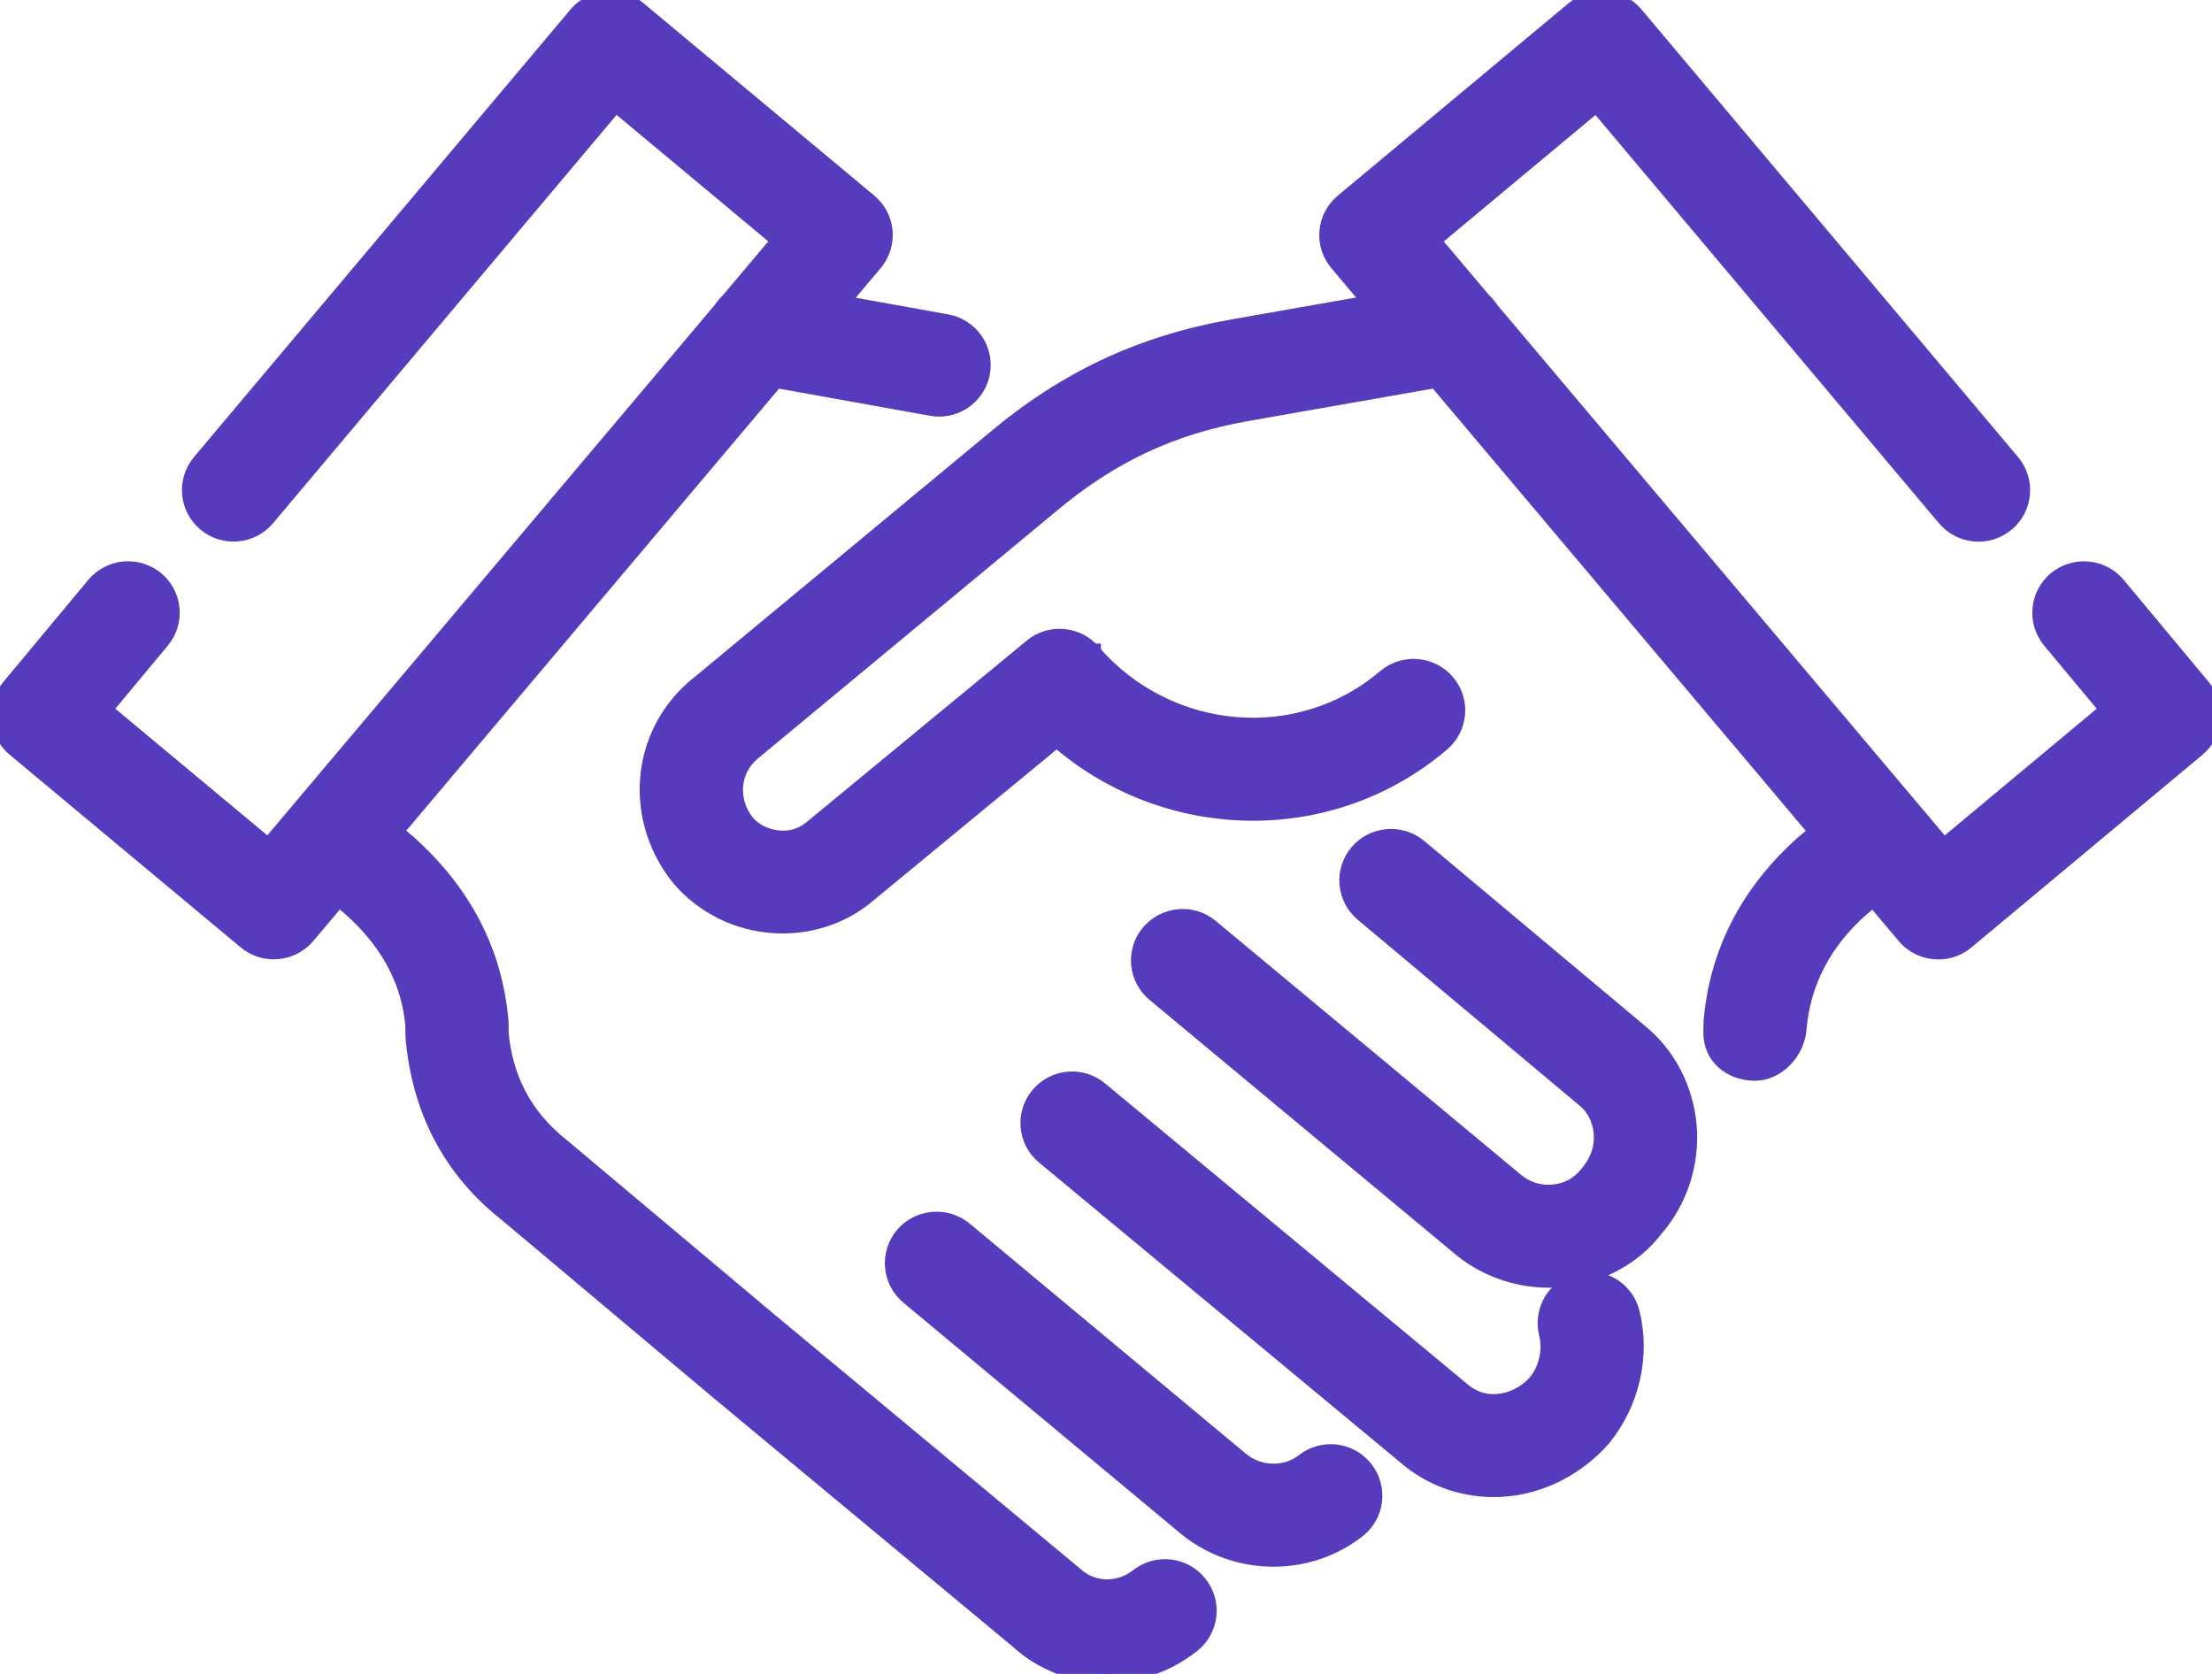 <svg width="37" height="28" viewBox="0 0 37 28" fill="none" xmlns="http://www.w3.org/2000/svg">
<g clip-path="url(#clip0)">
<path d="M19.046 26.383C18.725 26.635 18.275 26.634 17.971 26.354L12.889 22.129C12.887 22.128 12.886 22.127 12.884 22.125L9.389 19.189C8.764 18.696 8.426 18.052 8.358 17.278C8.358 17.257 8.358 17.113 8.356 17.093C8.259 15.933 7.741 14.93 6.8 14.095L6.583 13.915L12.972 6.338L15.581 6.807C15.623 6.814 15.666 6.819 15.708 6.819C16.047 6.819 16.348 6.577 16.41 6.233C16.48 5.846 16.223 5.477 15.834 5.406L14.031 5.082L14.616 4.389C14.738 4.244 14.797 4.057 14.781 3.87C14.764 3.681 14.673 3.508 14.528 3.387L10.664 0.165C10.362 -0.089 9.912 -0.046 9.659 0.253L3.36 7.741C3.107 8.042 3.146 8.491 3.448 8.743C3.75 8.997 4.201 8.955 4.453 8.655L10.295 1.711L13.063 4.019L12.198 5.045C12.155 5.085 12.116 5.131 12.083 5.182L4.49 14.184L1.718 11.874L2.692 10.703C2.944 10.401 2.902 9.952 2.598 9.702C2.295 9.452 1.846 9.493 1.593 9.795L0.165 11.51C-0.086 11.812 -0.045 12.258 0.257 12.509L4.121 15.731C4.254 15.843 4.417 15.897 4.578 15.897C4.782 15.897 4.984 15.812 5.126 15.643L5.665 15.004L5.868 15.173C6.518 15.748 6.867 16.416 6.93 17.152C6.93 17.172 6.931 17.317 6.932 17.337C7.035 18.567 7.564 19.565 8.486 20.29L11.969 23.217C11.971 23.219 11.973 23.221 11.975 23.223L17.029 27.423C17.444 27.806 17.973 28 18.509 28C19.004 28 19.506 27.834 19.929 27.502C20.239 27.259 20.292 26.812 20.048 26.503C19.804 26.193 19.355 26.14 19.046 26.383Z" fill="#563CBC" stroke="#563CBC" stroke-width="0.3"/>
<path d="M21.818 24.46C21.512 24.699 21.051 24.691 20.743 24.431L16.123 20.582C15.819 20.332 15.369 20.374 15.117 20.672C14.864 20.974 14.905 21.423 15.207 21.675L19.824 25.521C20.248 25.878 20.775 26.057 21.301 26.057C21.796 26.057 22.291 25.899 22.7 25.579C23.01 25.337 23.064 24.89 22.82 24.58C22.578 24.271 22.127 24.216 21.818 24.46Z" fill="#563CBC" stroke="#563CBC" stroke-width="0.3"/>
<path d="M27.422 17.277L23.726 14.181C23.427 13.932 22.975 13.968 22.721 14.268C22.466 14.569 22.506 15.017 22.808 15.271L26.512 18.374C26.682 18.511 26.787 18.718 26.807 18.951C26.828 19.195 26.75 19.437 26.564 19.65C26.426 19.829 26.223 19.94 25.991 19.963C25.749 19.989 25.512 19.913 25.32 19.745L20.239 15.519C19.939 15.268 19.488 15.31 19.233 15.61C18.981 15.911 19.021 16.359 19.325 16.611L24.394 20.828C24.811 21.191 25.352 21.39 25.906 21.39C25.982 21.39 26.057 21.387 26.133 21.378C26.762 21.316 27.318 21.009 27.669 20.551C28.079 20.084 28.284 19.457 28.23 18.831C28.177 18.217 27.88 17.649 27.422 17.277Z" fill="#563CBC" stroke="#563CBC" stroke-width="0.3"/>
<path d="M26.411 21.441C26.029 21.537 25.796 21.923 25.891 22.303C25.963 22.59 25.888 22.907 25.711 23.128C25.537 23.327 25.293 23.451 25.042 23.467C24.889 23.481 24.659 23.452 24.438 23.259L18.39 18.239C18.085 17.985 17.636 18.028 17.384 18.33C17.132 18.631 17.173 19.081 17.476 19.331L23.51 24.34C23.921 24.699 24.439 24.892 24.983 24.892C25.034 24.892 25.085 24.891 25.137 24.887C25.762 24.845 26.364 24.545 26.806 24.041C27.279 23.451 27.455 22.674 27.277 21.96C27.182 21.578 26.795 21.345 26.411 21.441Z" fill="#563CBC" stroke="#563CBC" stroke-width="0.3"/>
<path d="M36.836 11.511L35.408 9.796C35.156 9.494 34.707 9.453 34.402 9.702C34.099 9.953 34.057 10.402 34.308 10.704L35.283 11.874L32.511 14.185L24.922 5.187C24.887 5.132 24.846 5.083 24.798 5.04L23.938 4.02L26.706 1.713L32.547 8.656C32.801 8.956 33.25 8.999 33.553 8.744C33.855 8.492 33.894 8.043 33.641 7.742L27.342 0.254C27.091 -0.044 26.64 -0.088 26.337 0.166L22.473 3.388C22.327 3.509 22.236 3.682 22.22 3.871C22.203 4.058 22.262 4.245 22.384 4.389L22.966 5.079L20.623 5.491C19.1 5.759 17.832 6.353 16.637 7.36L11.639 11.503C11.639 11.503 11.639 11.504 11.638 11.504C11.635 11.507 11.631 11.509 11.628 11.511C10.695 12.316 10.584 13.705 11.387 14.69C11.781 15.142 12.329 15.416 12.931 15.458C12.986 15.462 13.04 15.464 13.094 15.464C13.627 15.464 14.134 15.278 14.524 14.939L17.676 12.341C18.607 13.159 19.783 13.579 20.96 13.579C22.079 13.579 23.2 13.198 24.109 12.423C24.409 12.166 24.444 11.718 24.187 11.42C23.929 11.12 23.479 11.089 23.18 11.342C21.737 12.574 19.54 12.385 18.274 10.928C18.274 10.927 18.273 10.926 18.273 10.925C18.27 10.922 18.267 10.919 18.265 10.917C18.265 10.917 18.265 10.916 18.265 10.916L18.264 10.916C18.248 10.898 18.232 10.88 18.215 10.864C18.212 10.862 18.21 10.86 18.207 10.857C18.192 10.844 18.178 10.831 18.162 10.819C18.156 10.814 18.15 10.81 18.143 10.805C18.131 10.796 18.119 10.787 18.106 10.779C18.096 10.773 18.086 10.768 18.076 10.762C18.067 10.756 18.057 10.751 18.047 10.745C18.034 10.739 18.021 10.734 18.009 10.728C18.001 10.725 17.993 10.721 17.985 10.718C17.97 10.712 17.956 10.707 17.941 10.703C17.934 10.7 17.927 10.698 17.92 10.696C17.904 10.692 17.889 10.688 17.874 10.685C17.867 10.683 17.86 10.681 17.853 10.68C17.838 10.677 17.822 10.676 17.807 10.674C17.8 10.673 17.793 10.672 17.785 10.671C17.77 10.67 17.756 10.669 17.741 10.669C17.732 10.668 17.724 10.668 17.716 10.668C17.702 10.668 17.689 10.669 17.675 10.67C17.665 10.671 17.657 10.671 17.647 10.672C17.634 10.674 17.621 10.676 17.608 10.678C17.599 10.68 17.589 10.681 17.579 10.683C17.567 10.685 17.554 10.689 17.541 10.692C17.532 10.695 17.522 10.697 17.512 10.7C17.499 10.704 17.486 10.709 17.473 10.714C17.465 10.717 17.456 10.72 17.448 10.723C17.433 10.73 17.419 10.737 17.405 10.744C17.398 10.747 17.391 10.75 17.385 10.753C17.368 10.762 17.352 10.772 17.335 10.783C17.332 10.785 17.328 10.787 17.325 10.79C17.302 10.805 17.28 10.821 17.259 10.839C17.257 10.841 17.256 10.842 17.254 10.844L13.601 13.856C13.446 13.99 13.249 14.062 13.032 14.041C12.812 14.025 12.612 13.926 12.482 13.777C12.181 13.408 12.217 12.886 12.563 12.588C12.564 12.587 12.565 12.586 12.566 12.585L17.554 8.451C18.567 7.597 19.59 7.117 20.871 6.892L24.027 6.338L30.418 13.917L30.184 14.111C29.26 14.931 28.742 15.935 28.645 17.095C28.643 17.115 28.642 17.259 28.642 17.279C28.642 17.661 28.944 17.912 29.327 17.928C29.335 17.928 29.343 17.928 29.352 17.928C29.723 17.928 30.037 17.585 30.068 17.213C30.133 16.429 30.491 15.743 31.116 15.19L31.336 15.006L31.875 15.645C32.017 15.814 32.218 15.899 32.423 15.899C32.584 15.899 32.747 15.845 32.88 15.733L36.744 12.511C37.045 12.26 37.087 11.813 36.836 11.511Z" fill="#563CBC" stroke="#563CBC" stroke-width="0.3"/>
</g>
<defs>
<clipPath id="clip0">
<rect width="37" height="28" fill="white"/>
</clipPath>
</defs>
</svg>
